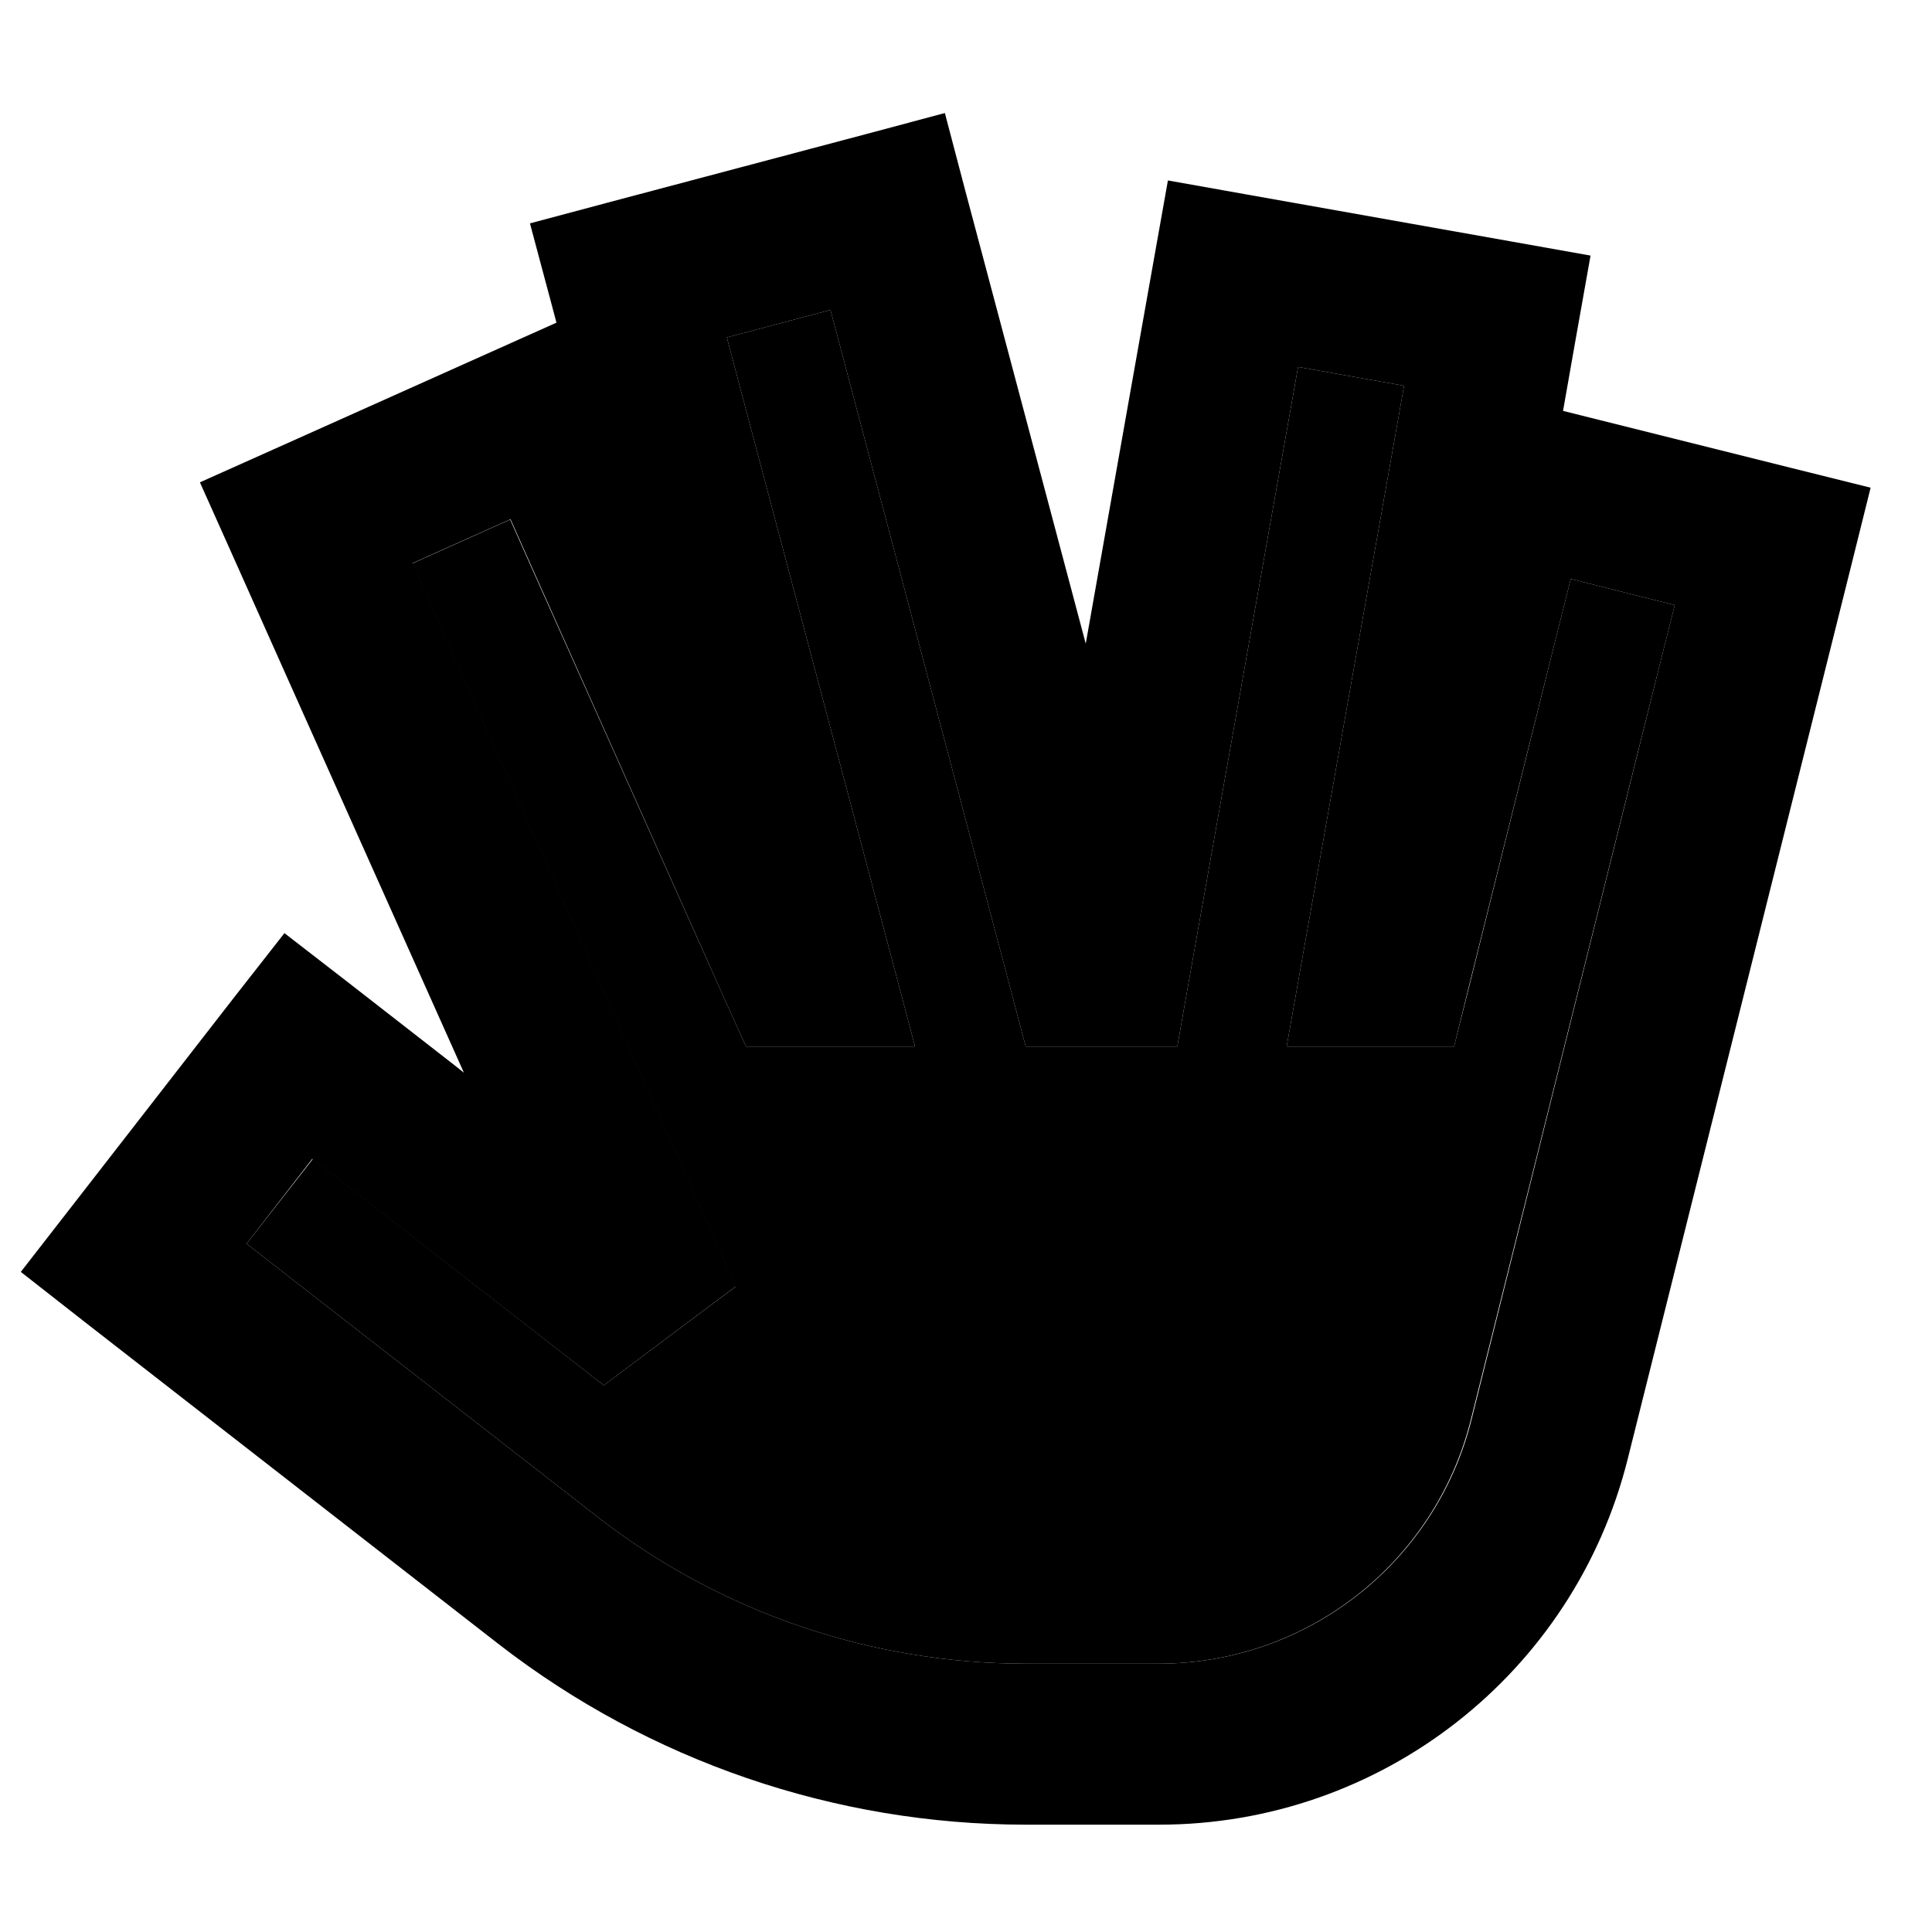 <svg xmlns="http://www.w3.org/2000/svg" width="24" height="24" viewBox="0 0 576 512"><path class="pr-icon-duotone-secondary" d="M73.5 338.8l12.6 9.8 92 71.6c36.5 28.4 81.4 43.8 127.7 43.8l25.9 0 4.2 0 9.5 0c44.1 0 82.4-30 93.1-72.7l56.9-227.4 3.9-15.5-31-7.8-3.9 15.5L438.1 261.8 433.5 280l-18.7 0-2.6 0-28.6 0 5-28.2 27.2-153L418.6 83 387 77.4l-2.8 15.8-29.7 167L351 280l-20.1 0-6.6 0-18.5 0-4.7-17.8L251.7 75.9l-4.1-15.5-30.9 8.2 4.1 15.5 44 165.7 8 30.2-31.2 0-3.6 0-15.6 0L216 265.8 158.6 137.5l-6.5-14.6-29.2 13.1 6.5 14.6 89.9 201L180 381l-74.1-57.7-12.6-9.8L73.5 338.8z"/><path class="pr-icon-duotone-primary" d="M287.8 24.9L281.7 1.7 258.5 7.9 181.2 28.4 158 34.6l6.2 23.2 1.7 6.4-11.4 5.1-73 32.7-21.9 9.8 9.8 21.9 16.3 36.5 52.6 117.6-2.9-2.3-31.6-24.6L84.8 246.2 70 265.1 20.9 328.3 6.2 347.2 25.1 362l31.6 24.6 92 71.6C193.6 493 248.9 512 305.9 512l25.9 0s0 0 0 0s0 0 .1 0l4.2 0 9.5 0c66.1 0 123.7-45 139.7-109.1l56.9-227.4 9.7-38.8 5.8-23.3-23.3-5.8L466 90.5l4-22.7 4.2-23.6L450.6 40 371.8 26l-23.6-4.2L344 45.4l-7 39.4-13.3 75.1L298.1 63.6 287.8 24.9zM387 77.4L418.6 83l-2.8 15.8-27.2 153-5 28.2 28.6 0 2.6 0 18.7 0 4.5-18.2 26.4-105.7 3.9-15.5 31 7.8-3.9 15.5L438.7 391.3C428 434 389.6 464 345.5 464l-9.5 0-4.2 0s0 0 0 0s0 0-.1 0l-25.9 0c-46.3 0-91.2-15.4-127.7-43.8l-92-71.6-12.6-9.8 19.6-25.3 12.6 9.8L180 381l39.4-29.5-89.9-201-6.5-14.6 29.2-13.1 6.5 14.6L216 265.8l6.4 14.2 15.6 0 3.6 0 31.2 0-8-30.2-44-165.7-4.1-15.5 30.9-8.2 4.1 15.5 49.4 186.3 4.7 17.8 18.5 0 6.6 0 20.1 0 3.5-19.8 29.7-167L387 77.4z"/></svg>